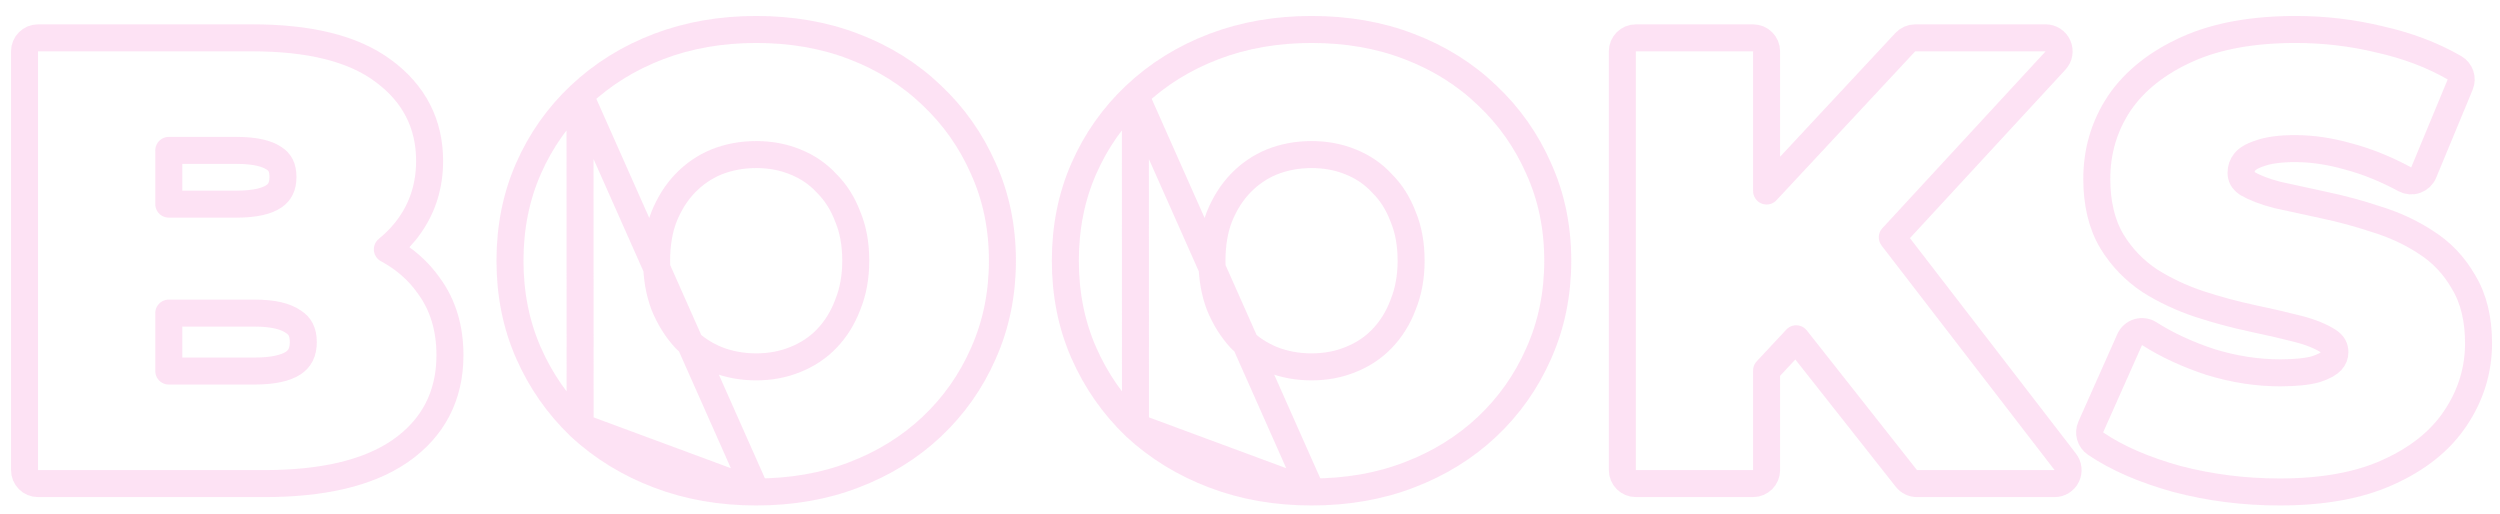 <svg width="146" height="30" viewBox="0 0 146 30" fill="none" xmlns="http://www.w3.org/2000/svg">
<path d="M1.432 27.454C1.432 27.889 1.785 28.242 2.221 28.242H15.427C18.783 28.242 21.46 27.651 23.349 26.357L23.351 26.356C25.291 25.019 26.277 23.121 26.277 20.746C26.277 19.19 25.88 17.822 25.046 16.688C24.426 15.802 23.611 15.095 22.621 14.561C23.128 14.151 23.567 13.686 23.932 13.164C24.708 12.066 25.089 10.799 25.089 9.392C25.089 7.224 24.172 5.455 22.395 4.147C20.613 2.812 18.013 2.21 14.728 2.21H2.221C1.785 2.21 1.432 2.563 1.432 2.998V27.454ZM13.82 11.922H9.857V8.783H13.82C14.919 8.783 15.605 8.974 15.996 9.24C16.003 9.244 16.009 9.248 16.015 9.252C16.334 9.457 16.525 9.766 16.525 10.335C16.525 10.904 16.333 11.236 15.996 11.465C15.605 11.731 14.919 11.922 13.82 11.922ZM9.857 21.669V18.285H14.868C15.985 18.285 16.694 18.486 17.109 18.774C17.118 18.78 17.128 18.787 17.138 18.793C17.504 19.024 17.712 19.369 17.712 19.977C17.712 20.585 17.504 20.951 17.123 21.206C16.704 21.479 15.988 21.669 14.868 21.669H9.857Z" stroke="#FBCFEC" stroke-opacity="0.6" stroke-width="1.577" stroke-linejoin="round"/>
<path d="M33.879 24.923L33.868 24.913C32.583 23.677 31.58 22.241 30.863 20.609C30.139 18.962 29.783 17.165 29.783 15.226C29.783 13.287 30.139 11.489 30.863 9.843C31.58 8.21 32.585 6.783 33.873 5.569L33.879 24.923ZM33.879 24.923C35.192 26.137 36.723 27.074 38.466 27.736C40.218 28.403 42.12 28.731 44.162 28.731M33.879 24.923L44.162 28.731M44.162 28.731C46.225 28.731 48.127 28.404 49.859 27.736C51.602 27.073 53.124 26.134 54.415 24.918C55.703 23.704 56.707 22.279 57.425 20.646C58.171 18.978 58.541 17.168 58.541 15.226C58.541 13.285 58.172 11.486 57.424 9.838C56.707 8.208 55.704 6.784 54.418 5.571C53.127 4.331 51.604 3.38 49.859 2.716C48.127 2.048 46.225 1.721 44.162 1.721C42.12 1.721 40.218 2.049 38.466 2.715C36.72 3.379 35.187 4.33 33.874 5.569L44.162 28.731ZM46.454 20.992L46.454 20.992L46.447 20.995C45.758 21.279 44.999 21.425 44.162 21.425C43.326 21.425 42.553 21.279 41.838 20.994C41.149 20.709 40.542 20.306 40.014 19.78C39.508 19.231 39.096 18.575 38.782 17.803C38.496 17.044 38.347 16.188 38.347 15.226C38.347 14.236 38.498 13.383 38.781 12.652C39.096 11.876 39.509 11.232 40.013 10.707C40.544 10.156 41.151 9.742 41.838 9.458C42.553 9.173 43.326 9.027 44.162 9.027C44.999 9.027 45.758 9.173 46.447 9.457L46.447 9.457L46.454 9.46C47.163 9.744 47.764 10.155 48.265 10.696C48.272 10.703 48.279 10.711 48.286 10.718C48.806 11.238 49.214 11.875 49.503 12.64C49.506 12.648 49.51 12.656 49.513 12.665C49.816 13.391 49.976 14.24 49.976 15.226C49.976 16.185 49.817 17.038 49.51 17.794L49.503 17.812C49.213 18.579 48.803 19.232 48.275 19.78L48.275 19.78C47.774 20.301 47.17 20.706 46.454 20.992Z" stroke="#FBCFEC" stroke-opacity="0.6" stroke-width="1.577" stroke-linejoin="round"/>
<path d="M66.312 24.923L66.301 24.913C65.016 23.677 64.013 22.241 63.296 20.609C62.572 18.962 62.216 17.165 62.216 15.226C62.216 13.287 62.572 11.489 63.296 9.843C64.013 8.21 65.018 6.783 66.306 5.569L66.312 24.923ZM66.312 24.923C67.624 26.137 69.156 27.074 70.899 27.736C72.651 28.403 74.552 28.731 76.595 28.731M66.312 24.923L76.595 28.731M76.595 28.731C78.658 28.731 80.56 28.404 82.292 27.736C84.035 27.073 85.557 26.134 86.848 24.918C88.136 23.704 89.14 22.279 89.858 20.646C90.604 18.978 90.973 17.168 90.973 15.226C90.973 13.285 90.605 11.486 89.857 9.838C89.14 8.208 88.137 6.784 86.851 5.571C85.56 4.331 84.037 3.38 82.292 2.716C80.56 2.048 78.658 1.721 76.595 1.721C74.552 1.721 72.651 2.049 70.899 2.715C69.153 3.379 67.619 4.33 66.306 5.569L76.595 28.731ZM78.887 20.992L78.887 20.992L78.88 20.995C78.191 21.279 77.432 21.425 76.595 21.425C75.759 21.425 74.986 21.279 74.271 20.994C73.582 20.709 72.975 20.306 72.447 19.78C71.941 19.231 71.529 18.575 71.215 17.803C70.929 17.044 70.78 16.188 70.78 15.226C70.78 14.236 70.93 13.383 71.214 12.652C71.529 11.876 71.942 11.232 72.446 10.707C72.977 10.156 73.584 9.742 74.271 9.458C74.986 9.173 75.758 9.027 76.595 9.027C77.432 9.027 78.191 9.173 78.88 9.457L78.88 9.457L78.887 9.46C79.596 9.744 80.197 10.155 80.698 10.696C80.704 10.703 80.711 10.711 80.719 10.718C81.239 11.238 81.647 11.875 81.936 12.64C81.939 12.648 81.942 12.656 81.946 12.665C82.249 13.391 82.409 14.24 82.409 15.226C82.409 16.185 82.249 17.038 81.943 17.794L81.936 17.812C81.646 18.579 81.236 19.232 80.708 19.78L80.708 19.78C80.207 20.301 79.603 20.706 78.887 20.992Z" stroke="#FBCFEC" stroke-opacity="0.6" stroke-width="1.577" stroke-linejoin="round"/>
<path d="M103.169 11.155V2.998C103.169 2.563 102.816 2.21 102.38 2.21H95.533C95.097 2.21 94.744 2.563 94.744 2.998V27.454C94.744 27.889 95.097 28.242 95.533 28.242H102.38C102.816 28.242 103.169 27.889 103.169 27.454V21.638L104.898 19.785L111.334 27.942C111.483 28.132 111.711 28.242 111.953 28.242H119.988C120.289 28.242 120.563 28.071 120.696 27.802C120.828 27.532 120.796 27.21 120.613 26.973L110.51 13.861L120.043 3.533C120.256 3.303 120.312 2.969 120.186 2.682C120.061 2.395 119.777 2.21 119.464 2.21H111.848C111.629 2.21 111.42 2.301 111.271 2.461L103.169 11.155Z" stroke="#FBCFEC" stroke-opacity="0.6" stroke-width="1.577" stroke-linejoin="round"/>
<path d="M127.118 27.969L127.118 27.969L127.129 27.972C129.06 28.479 131.061 28.731 133.129 28.731C135.622 28.731 137.745 28.361 139.463 27.578C141.172 26.81 142.5 25.77 143.391 24.434C144.291 23.097 144.747 21.629 144.747 20.047C144.747 18.669 144.473 17.46 143.87 16.468C143.32 15.504 142.583 14.725 141.66 14.143C140.782 13.567 139.81 13.12 138.748 12.797C137.745 12.464 136.73 12.189 135.703 11.974C134.732 11.766 133.83 11.57 132.998 11.385C132.245 11.19 131.668 10.963 131.243 10.716C130.962 10.523 130.878 10.329 130.878 10.09C130.878 9.846 130.948 9.645 131.094 9.46C131.216 9.303 131.472 9.115 131.972 8.955C131.981 8.952 131.989 8.949 131.998 8.946C132.462 8.779 133.129 8.678 134.037 8.678C135.028 8.678 136.061 8.829 137.139 9.137L137.154 9.141C138.228 9.426 139.324 9.867 140.44 10.47C140.636 10.576 140.868 10.594 141.079 10.519C141.289 10.444 141.458 10.284 141.543 10.078L143.674 4.942C143.826 4.577 143.683 4.155 143.34 3.957C142.052 3.214 140.592 2.665 138.967 2.3C137.371 1.914 135.738 1.721 134.072 1.721C131.6 1.721 129.478 2.092 127.74 2.873C126.03 3.641 124.693 4.68 123.779 6.011L123.779 6.011L123.774 6.02C122.893 7.341 122.453 8.821 122.453 10.44C122.453 11.844 122.729 13.077 123.333 14.092L123.333 14.092L123.338 14.1C123.91 15.037 124.656 15.809 125.569 16.409L125.582 16.418C126.454 16.966 127.409 17.411 128.442 17.756L128.442 17.756L128.448 17.758C129.474 18.092 130.49 18.367 131.496 18.582L131.5 18.583C132.492 18.791 133.389 18.998 134.19 19.204C134.954 19.4 135.533 19.641 135.954 19.909C136.263 20.105 136.358 20.309 136.358 20.571C136.358 20.76 136.299 20.921 136.148 21.084L136.146 21.087C136.024 21.22 135.757 21.396 135.243 21.563C134.759 21.696 134.074 21.774 133.164 21.774C131.828 21.774 130.476 21.567 129.105 21.147C127.741 20.699 126.547 20.145 125.518 19.487C125.324 19.364 125.086 19.331 124.866 19.397C124.647 19.463 124.466 19.622 124.373 19.831L122.102 24.932C121.947 25.281 122.064 25.69 122.379 25.905C123.635 26.759 125.223 27.441 127.118 27.969Z" stroke="#FBCFEC" stroke-opacity="0.6" stroke-width="1.577" stroke-linejoin="round"/>
</svg>
